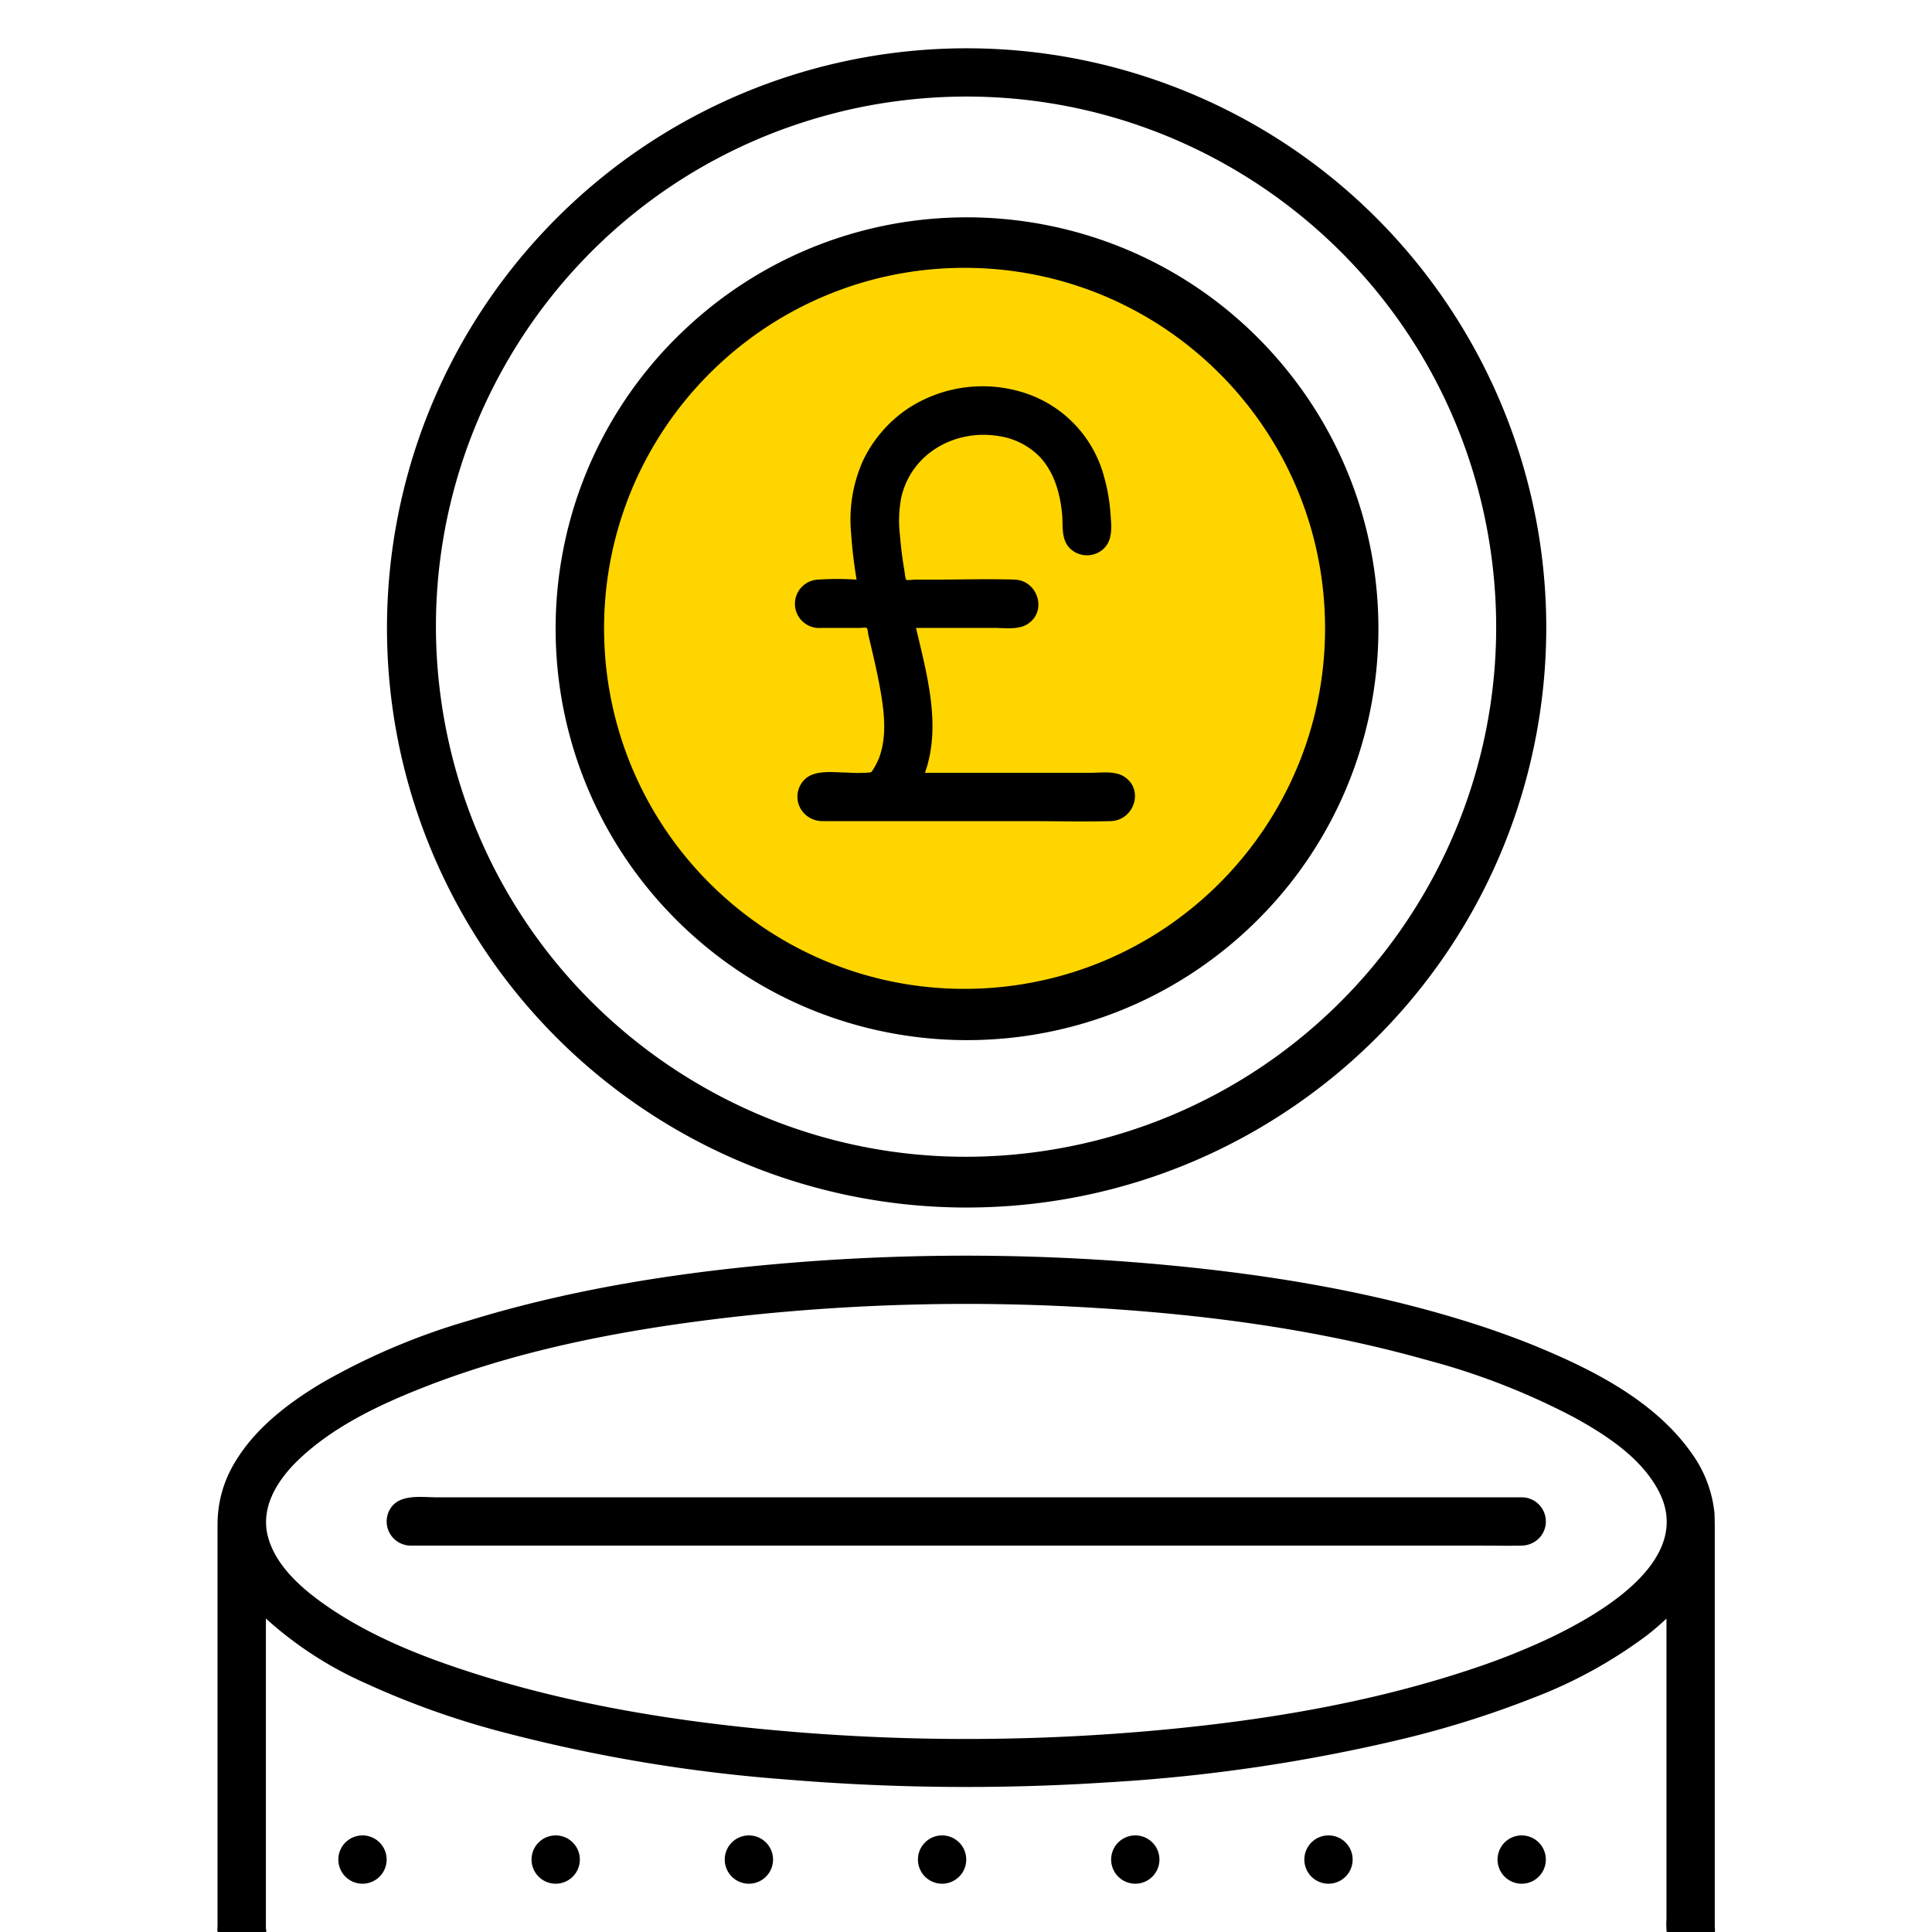 <svg xmlns="http://www.w3.org/2000/svg" width="320" height="320" viewBox="0 0 320 320"><g id="Foundations/Icons/Brand-Icons/Online/26-saving" fill="none" fill-rule="evenodd" stroke="none" stroke-width="1"><circle id="lg-icon-fill-primary" cx="160" cy="104" r="62" fill="#FFD500"/><path id="Half-tone" fill="#000" d="M60.04 304.002a4 4 0 1 1 0 8 4 4 0 0 1 0-8Zm32 0a4 4 0 1 1 0 8 4 4 0 0 1 0-8Zm32 0a4 4 0 1 1 0 8 4 4 0 0 1 0-8Zm32 0a4 4 0 1 1 0 8 4 4 0 0 1 0-8Zm32 0a4 4 0 1 1 0 8 4 4 0 0 1 0-8Zm32 0 .2.005a4 4 0 1 1-.2-.005Zm32 0a4 4 0 1 1 0 8 4 4 0 0 1 0-8Z"/><path id="Outlines" fill="#000" d="M193.25 209.532c17.91 1.68 35.84 4.7 52.91 10.39 3.15 1.08 6.28 2.21 9.32 3.51 9.09 3.81 18.84 8.94 24.66 17.2a20.39 20.39 0 0 1 3.83 10c.038.787.048 1.586.05 2.38v66.14c0 .14.09.74 0 .85-.25.26-2.24 0-2.63 0-1.63 0-3.3.09-4.93 0-.54-.03-.39.06-.44-.4a15.61 15.61 0 0 1-.019-1.358l.02-.452v-49.71a42.42 42.42 0 0 1-3.3 2.83 77.27 77.27 0 0 1-18.68 10.27 163.09 163.09 0 0 1-21.9 6.89 280 280 0 0 1-48.47 7.13 359.85 359.85 0 0 1-53.55-.47 261.38 261.38 0 0 1-47.47-8 138.11 138.11 0 0 1-21.91-7.85 61.9 61.9 0 0 1-16.078-10.245l-.622-.555v51.33c0 .09.15.45 0 .59-.138.128-1.006.021-1.327.002l-.073-.002h-5.65c-.15 0-.74.11-.9 0-.144-.1-.078-.636-.063-.917l.003-.083v-66.51a19.8 19.8 0 0 1 3-10.49c3.38-5.56 8.84-9.71 14.38-13a110.67 110.67 0 0 1 24.18-10.25c17.48-5.38 35.77-8.18 54-9.64a356.66 356.66 0 0 1 61.66.42Zm-71.82 8.6c-17.47 2-35.17 5.29-51.58 11.78-7.13 2.82-14.47 6.31-20.13 11.61-3.4 3.18-6.46 7.59-5.46 12.49 1.15 5.34 6.06 9.42 10.37 12.34 7.14 4.82 15.32 8.06 23.48 10.68 17.04 5.47 34.93 8.28 52.73 9.77a348.31 348.31 0 0 0 60.59-.19c17.64-1.6 35.36-4.51 52.2-10.12a116 116 0 0 0 12.86-5.09c8.29-3.94 24.29-12.92 18.23-24.45-2.9-5.53-8.76-9.32-14.07-12.23a115.94 115.94 0 0 0-24.36-9.47c-17.64-4.97-35.98-7.45-54.25-8.58a345.35 345.35 0 0 0-60.61 1.46ZM72.079 248l.223.002h179.74a4 4 0 0 1 3.17 6.44 4.14 4.14 0 0 1-3.28 1.56c-1.665.037-3.33.019-4.99.007l-1.66-.007H68.04a4 4 0 0 1-3.24-6.34c1.551-2.163 4.87-1.692 7.277-1.662ZM193.851 14.132c43.533 16.349 69.09 61.547 60.658 107.278-8.432 45.73-48.427 78.843-94.928 78.593-38.376-.209-72.94-23.25-87.894-58.594-14.953-35.343-7.42-76.196 19.154-103.883C117.415 9.84 157.925.64 193.85 14.132Zm-45.13 2.6a86.16 86.16 0 0 0-12.12 2.45C91.03 31.79 63.634 78.223 74.629 124.208c10.995 45.985 56.434 75.002 102.778 65.634 46.343-9.368 76.944-53.756 69.214-100.401-7.73-46.645-51.012-78.79-97.9-72.71Zm63.46 43.387c23.652 27.947 20.992 69.59-6.025 94.3-27.017 24.711-68.732 23.654-94.463-2.392-25.731-26.047-26.28-67.771-1.242-94.485a71.93 71.93 0 0 1 7.73-7.07c28.836-22.56 70.346-18.3 94 9.647Zm-112.02 40.333a61.16 61.16 0 0 0 .14 9.08c2.933 31.958 30.604 55.882 62.651 54.167 32.047-1.716 57.007-28.456 56.512-60.546-.495-32.089-26.267-58.047-58.351-58.774-32.085-.726-59.005 24.039-60.952 56.073Zm70-35.22a20 20 0 0 1 12.7 13.7 30.15 30.15 0 0 1 1.07 6.13c.15 2.06.47 4.42-1.25 5.93a4.05 4.05 0 0 1-5.29 0c-1.7-1.5-1.29-3.79-1.47-5.79-.31-3.42-1.29-6.96-3.69-9.52a11.91 11.91 0 0 0-6.72-3.44c-7.21-1.24-14.53 2.76-16.23 10.14a20.34 20.34 0 0 0-.22 6.28c.12 1.493.29 2.973.51 4.44.09.61.19 1.21.29 1.82.022.367.09.73.2 1.08.2.145 1.044.026 1.392.003l.088-.003h3.22c4.42 0 8.87-.14 13.29 0 3.88.12 5.53 5.38 2 7.45-1.417.83-3.485.583-5.108.553l-.282-.003h-12.94c1.762 7.52 4.138 15.883 1.646 23.514l-.166.486h27.37c1.68 0 3.95-.35 5.47.54 3.56 2.09 1.86 7.34-2.07 7.46-3.874.111-7.77.032-11.651.007l-1.94-.007h-34.04a4.21 4.21 0 0 1-3.43-1.6 4 4 0 0 1 .34-5.27c1.73-1.73 4.9-1.17 7.13-1.17a24.33 24.33 0 0 0 3.52 0c.49-.08.41-.02.75-.56a11.35 11.35 0 0 0 1-2c1.23-3.42.83-7.24.23-10.75-.35-2.059-.796-4.103-1.266-6.14l-.283-1.22-.52-2.19c-.04-.2-.08-.99-.28-1.1-.175-.096-.672-.024-.914-.005l-.086.005h-6.5a4.01 4.01 0 1 1-.54-8 48.65 48.65 0 0 1 6.39 0 76.57 76.57 0 0 1-.91-7.68 23.89 23.89 0 0 1 2-12.09 21.66 21.66 0 0 1 7.27-8.47 22.57 22.57 0 0 1 19.92-2.53Z"/></g></svg>